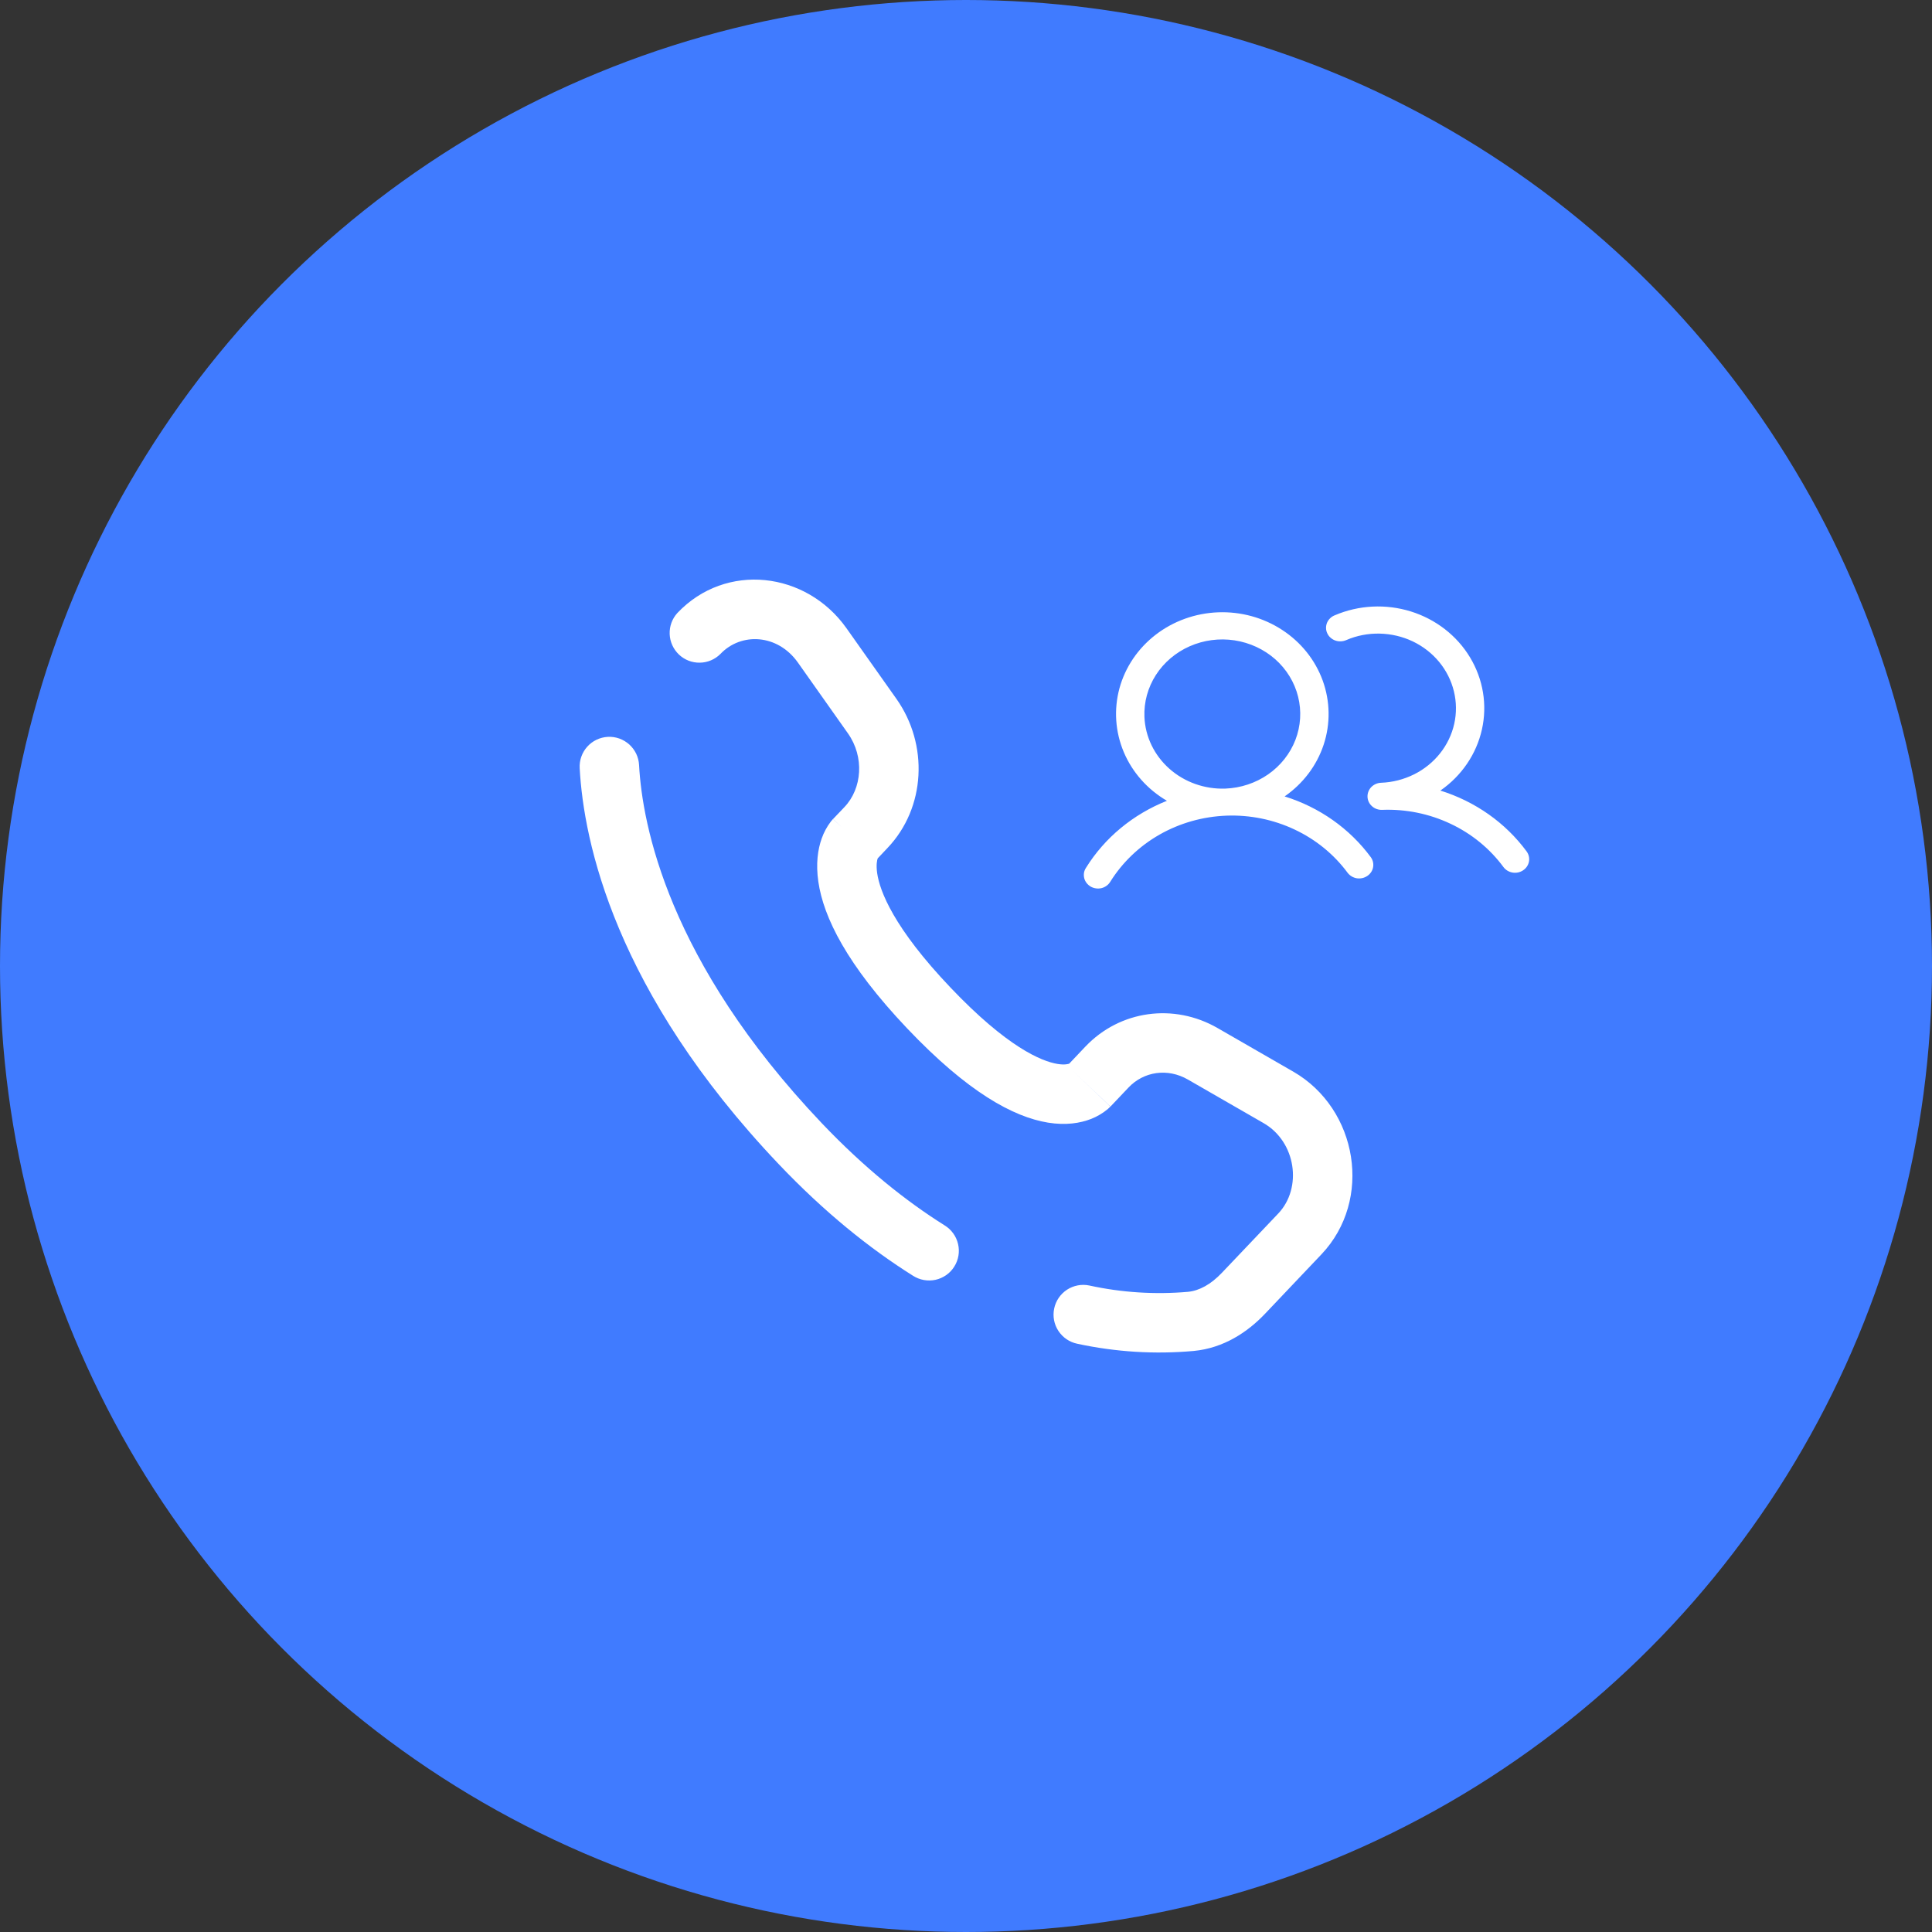<svg width="45" height="45" viewBox="0 0 45 45" fill="none" xmlns="http://www.w3.org/2000/svg">
<rect x="0" y="0" width="45" height="45" fill="#333333" stroke="none"/>
<circle cx="22.5" cy="22.5" r="22.5" fill="#407BFF"/>
<path d="M14.885 17.817C14.88 17.726 14.857 17.637 14.818 17.555C14.778 17.473 14.723 17.4 14.656 17.339C14.588 17.279 14.509 17.232 14.423 17.201C14.338 17.171 14.247 17.158 14.156 17.163C14.065 17.168 13.976 17.191 13.894 17.23C13.812 17.269 13.739 17.324 13.678 17.392C13.617 17.46 13.57 17.539 13.54 17.625C13.51 17.71 13.497 17.801 13.502 17.892L14.885 17.817ZM15.777 14.278C15.655 14.412 15.591 14.589 15.598 14.769C15.605 14.95 15.682 15.12 15.813 15.245C15.944 15.37 16.119 15.438 16.299 15.435C16.48 15.433 16.652 15.36 16.78 15.232L15.777 14.278ZM21.266 29.715C21.343 29.764 21.429 29.798 21.519 29.814C21.609 29.83 21.702 29.828 21.791 29.809C21.881 29.789 21.965 29.751 22.04 29.699C22.115 29.646 22.179 29.579 22.227 29.501C22.276 29.424 22.309 29.337 22.324 29.247C22.339 29.156 22.336 29.064 22.315 28.975C22.294 28.886 22.256 28.801 22.202 28.727C22.149 28.653 22.081 28.59 22.003 28.542L21.266 29.715ZM25.373 29.942C25.194 29.904 25.006 29.94 24.852 30.04C24.699 30.141 24.591 30.298 24.554 30.478C24.516 30.658 24.551 30.846 24.652 30.999C24.753 31.153 24.91 31.261 25.09 31.298L25.373 29.942ZM25.865 25.774L26.285 25.331L25.28 24.378L24.86 24.821L25.865 25.774ZM27.669 25.145L29.432 26.16L30.122 24.96L28.359 23.945L27.669 25.145ZM29.773 28.265L28.461 29.645L29.465 30.6L30.776 29.219L29.773 28.265ZM19.138 26.158C15.56 22.39 14.96 19.211 14.885 17.817L13.502 17.892C13.594 19.6 14.318 23.093 18.134 27.111L19.138 26.158ZM20.408 20.03L20.672 19.751L19.669 18.798L19.404 19.076L20.408 20.03ZM20.881 16.28L19.717 14.634L18.586 15.434L19.749 17.08L20.881 16.28ZM19.906 19.553C19.74 19.393 19.571 19.234 19.402 19.077L19.4 19.079L19.397 19.082C19.381 19.099 19.366 19.117 19.351 19.136C19.261 19.255 19.189 19.388 19.139 19.53C19.048 19.784 19 20.12 19.061 20.539C19.181 21.362 19.721 22.469 21.131 23.955L22.137 23C20.818 21.613 20.492 20.759 20.431 20.338C20.402 20.134 20.431 20.028 20.443 19.994L20.451 19.977C20.443 19.989 20.435 20 20.425 20.011C20.42 20.017 20.414 20.024 20.408 20.03L19.906 19.553ZM21.131 23.955C22.537 25.436 23.599 26.016 24.409 26.148C24.825 26.216 25.162 26.161 25.417 26.061C25.558 26.005 25.689 25.927 25.805 25.83L25.839 25.798L25.852 25.785C25.854 25.784 25.856 25.782 25.858 25.78L25.861 25.777L25.862 25.775C25.862 25.775 25.864 25.774 25.361 25.297C24.859 24.821 24.86 24.82 24.86 24.819L24.862 24.818L24.864 24.815L24.869 24.811C24.883 24.797 24.898 24.784 24.913 24.772C24.921 24.766 24.92 24.768 24.908 24.773C24.89 24.78 24.807 24.81 24.631 24.781C24.26 24.72 23.46 24.393 22.137 23L21.131 23.955ZM19.717 14.634C18.781 13.31 16.908 13.086 15.777 14.278L16.78 15.232C17.263 14.724 18.113 14.764 18.586 15.434L19.717 14.634ZM28.461 29.645C28.203 29.917 27.934 30.063 27.672 30.089L27.808 31.466C28.498 31.399 29.056 31.031 29.465 30.6L28.461 29.645ZM20.672 19.751C21.566 18.811 21.629 17.339 20.881 16.28L19.749 17.08C20.139 17.631 20.08 18.366 19.669 18.798L20.672 19.751ZM29.432 26.16C30.19 26.597 30.338 27.67 29.773 28.265L30.776 29.219C31.981 27.951 31.629 25.828 30.122 24.96L29.432 26.16ZM26.285 25.331C26.64 24.956 27.195 24.872 27.669 25.145L28.359 23.945C27.345 23.361 26.088 23.528 25.28 24.378L26.285 25.331ZM22.003 28.542C21.095 27.972 20.129 27.2 19.138 26.158L18.134 27.111C19.2 28.233 20.255 29.08 21.266 29.715L22.003 28.542ZM27.672 30.089C26.903 30.156 26.128 30.107 25.373 29.942L25.09 31.298C25.982 31.491 26.899 31.548 27.808 31.466L27.672 30.089Z" fill="white"/>
<path d="M29.921 18.55C30.352 18.252 30.671 17.829 30.831 17.344C30.991 16.858 30.983 16.337 30.81 15.856C30.636 15.375 30.306 14.961 29.867 14.674C29.428 14.386 28.904 14.242 28.373 14.262C27.842 14.282 27.332 14.465 26.918 14.784C26.504 15.103 26.208 15.541 26.074 16.033C25.941 16.526 25.976 17.046 26.175 17.518C26.374 17.989 26.726 18.387 27.18 18.652C26.392 18.965 25.73 19.512 25.294 20.214C25.271 20.249 25.255 20.289 25.248 20.33C25.242 20.372 25.244 20.414 25.254 20.455C25.264 20.495 25.283 20.534 25.309 20.567C25.335 20.601 25.368 20.629 25.405 20.651C25.443 20.672 25.484 20.686 25.528 20.692C25.571 20.698 25.615 20.696 25.657 20.686C25.7 20.675 25.739 20.657 25.774 20.631C25.809 20.606 25.838 20.574 25.86 20.538C26.142 20.086 26.537 19.708 27.009 19.439C27.482 19.17 28.017 19.019 28.567 18.998C29.116 18.978 29.662 19.089 30.155 19.322C30.648 19.554 31.073 19.901 31.39 20.331C31.442 20.398 31.518 20.443 31.604 20.457C31.689 20.47 31.777 20.45 31.848 20.402C31.919 20.354 31.967 20.282 31.982 20.2C31.997 20.118 31.978 20.034 31.929 19.966C31.437 19.299 30.732 18.802 29.921 18.55ZM26.656 16.699C26.642 16.355 26.735 16.016 26.922 15.723C27.11 15.43 27.384 15.197 27.71 15.053C28.037 14.909 28.4 14.861 28.755 14.915C29.109 14.969 29.439 15.122 29.703 15.355C29.966 15.588 30.152 15.892 30.235 16.226C30.319 16.56 30.297 16.91 30.173 17.233C30.049 17.555 29.827 17.835 29.537 18.037C29.246 18.239 28.9 18.354 28.541 18.368C28.06 18.385 27.591 18.219 27.238 17.906C26.885 17.593 26.675 17.159 26.656 16.699ZM35.478 20.27C35.407 20.319 35.319 20.338 35.232 20.324C35.146 20.31 35.069 20.264 35.018 20.195C34.701 19.765 34.277 19.418 33.783 19.186C33.29 18.953 32.744 18.842 32.195 18.863C32.107 18.867 32.022 18.837 31.958 18.78C31.893 18.723 31.855 18.644 31.852 18.56C31.849 18.476 31.88 18.395 31.939 18.333C31.999 18.272 32.081 18.235 32.169 18.232C32.436 18.222 32.697 18.155 32.935 18.037C33.172 17.919 33.379 17.752 33.541 17.548C33.703 17.345 33.816 17.109 33.872 16.859C33.928 16.609 33.925 16.35 33.864 16.101C33.803 15.851 33.686 15.618 33.52 15.417C33.354 15.216 33.144 15.053 32.905 14.939C32.665 14.825 32.403 14.764 32.135 14.758C31.868 14.752 31.603 14.803 31.359 14.908C31.319 14.926 31.276 14.936 31.232 14.938C31.188 14.94 31.143 14.934 31.102 14.919C31.061 14.905 31.023 14.882 30.991 14.853C30.958 14.825 30.933 14.79 30.915 14.751C30.896 14.713 30.887 14.671 30.886 14.629C30.885 14.587 30.893 14.545 30.909 14.505C30.926 14.466 30.95 14.431 30.981 14.401C31.012 14.37 31.049 14.347 31.09 14.331C31.649 14.092 32.28 14.061 32.862 14.242C33.444 14.424 33.935 14.805 34.24 15.312C34.546 15.82 34.645 16.418 34.517 16.99C34.389 17.563 34.045 18.07 33.549 18.414C34.36 18.667 35.065 19.163 35.557 19.83C35.607 19.898 35.628 19.983 35.613 20.066C35.598 20.148 35.55 20.222 35.478 20.27Z" fill="white"/>
</svg>
